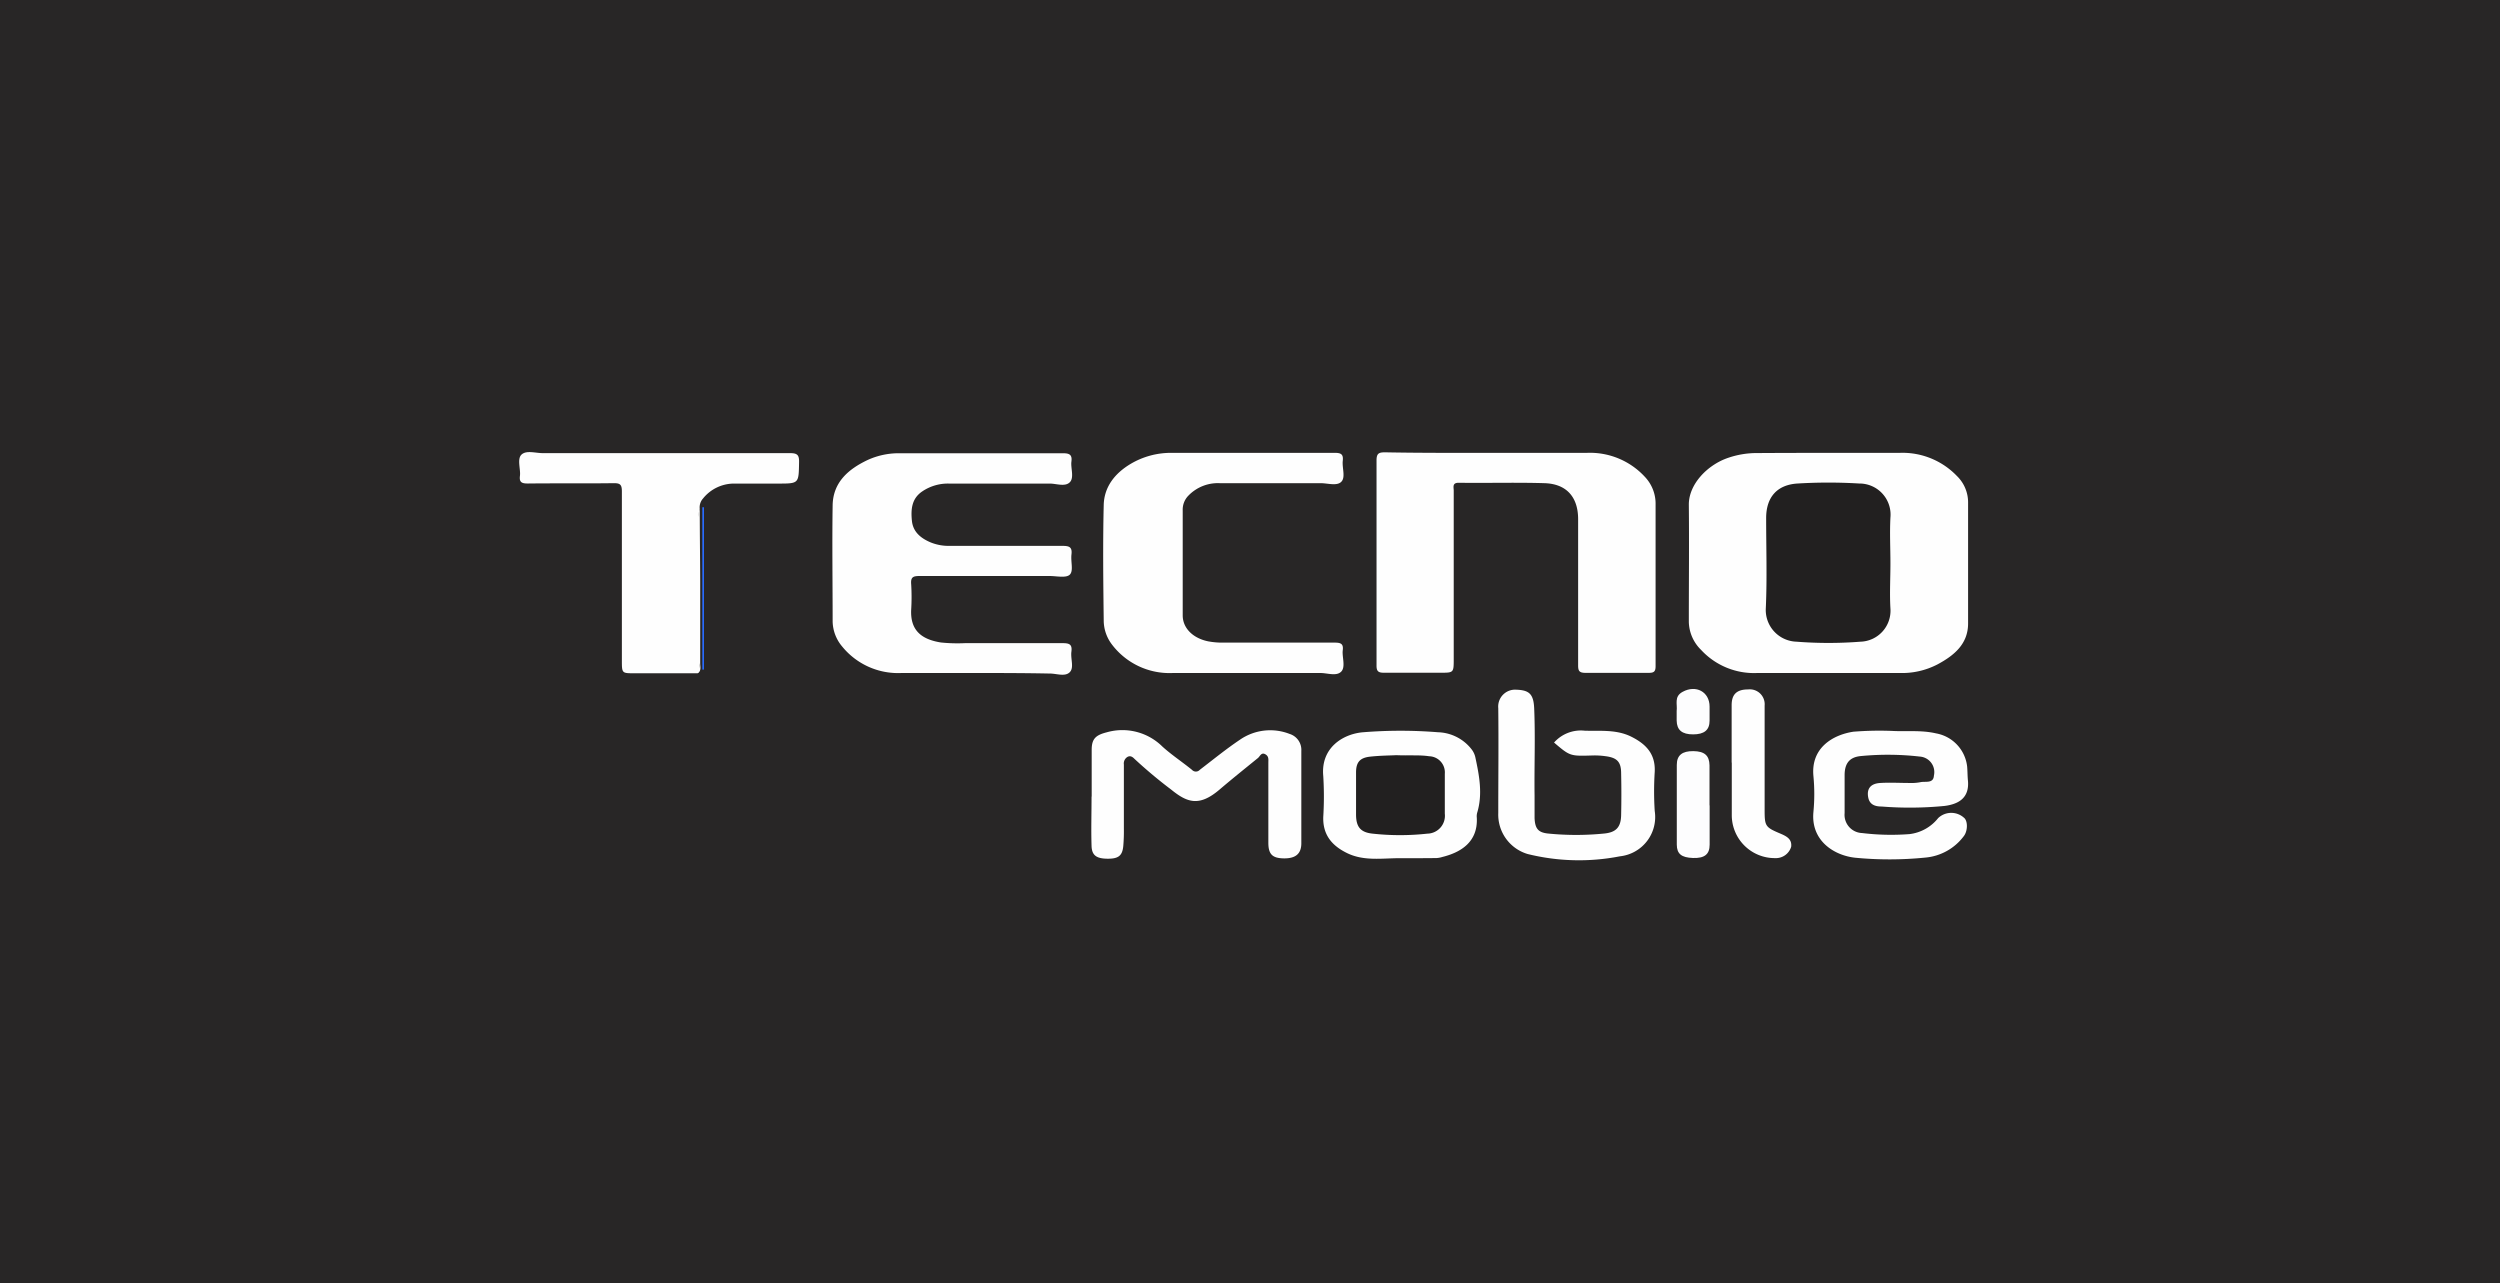 <svg xmlns="http://www.w3.org/2000/svg" viewBox="0 0 376 193"><defs><style>.cls-1{fill:#282626;}.cls-2{fill:#fefefe;}.cls-3{fill:#fdfdfe;}.cls-4{fill:#296bfe;}.cls-5{fill:#222020;}</style></defs><title>tecno</title><g id="Layer_2" data-name="Layer 2"><g id="tecno"><rect class="cls-1" width="376" height="193"/><path class="cls-2" d="M275.08,68.11c3.54,0,7.09,0,10.64,0a11.33,11.33,0,0,1,8.6,3.48A5.52,5.52,0,0,1,296,75.48c0,6.1,0,12.19,0,18.29,0,3.13-2.16,4.85-4.63,6.17a11.58,11.58,0,0,1-5.65,1.28c-7.14,0-14.28,0-21.42,0a10.83,10.83,0,0,1-8.46-3.48A6.05,6.05,0,0,1,254,93.53c0-5.89.06-11.78,0-17.66,0-3,2.72-5.91,5.88-7a13.21,13.21,0,0,1,4.41-.73C267.89,68.12,271.49,68.11,275.08,68.11Z"/><path class="cls-2" d="M224,68.11c4.89,0,9.77,0,14.66,0a11.22,11.22,0,0,1,8.76,3.64A5.86,5.86,0,0,1,249,75.9c0,8.1,0,16.2,0,24.3,0,.86-.3,1-1.09,1-3.13,0-6.26,0-9.39,0-1,0-1.18-.27-1.17-1.19,0-7.31,0-14.62,0-21.92,0-3.33-1.74-5.32-5.07-5.42-4.3-.13-8.6,0-12.9-.06-1,0-.74.68-.74,1.19q0,12.66,0,25.3c0,2.08,0,2.08-2,2.08-2.84,0-5.68,0-8.52,0-.9,0-1.1-.29-1.09-1.14q0-15.4,0-30.81c0-1.06.38-1.2,1.29-1.2C213.51,68.13,218.73,68.11,224,68.11Z"/><path class="cls-2" d="M147.49,101.22c-4,0-7.94,0-11.9,0a10.83,10.83,0,0,1-8.94-4,6,6,0,0,1-1.42-3.72c0-5.84-.09-11.69,0-17.53.07-3.46,2.39-5.43,5.29-6.8a11.24,11.24,0,0,1,4.85-1c8.19,0,16.37,0,24.55,0,1,0,1.35.29,1.22,1.26s.46,2.43-.26,3.12-2,.18-3,.18q-7.59,0-15.16,0a6.87,6.87,0,0,0-4,1.17c-1.61,1.08-1.74,2.7-1.57,4.42s1.39,2.66,2.85,3.27a7.22,7.22,0,0,0,2.81.51c5.68,0,11.36,0,17,0,1,0,1.47.17,1.34,1.28s.31,2.39-.21,3-2,.25-3.09.25q-9.78,0-19.54,0c-1,0-1.35.18-1.27,1.22a31.39,31.39,0,0,1,0,3.88c-.13,3,1.45,4.42,4.47,4.9a24.39,24.39,0,0,0,3.63.1c4.88,0,9.77,0,14.65,0,1,0,1.5.15,1.35,1.27s.45,2.43-.27,3.12-2,.17-3,.18C154.42,101.23,151,101.22,147.49,101.22Z"/><path class="cls-2" d="M188.31,101.22c-4,0-7.93,0-11.9,0a10.86,10.86,0,0,1-9.26-4.4A6,6,0,0,1,166,93.35c-.07-5.81-.14-11.61,0-17.41.07-2.76,1.72-4.79,4.08-6.19a11.88,11.88,0,0,1,6.18-1.64c8.18,0,16.37,0,24.55,0,1,0,1.24.32,1.14,1.22-.11,1.06.45,2.45-.22,3.13s-2.06.2-3.14.21c-5,0-10.1,0-15.15,0a6.16,6.16,0,0,0-4.69,1.86,3,3,0,0,0-.87,2.24c0,5.26,0,10.52,0,15.78,0,1.92,1.53,3.44,3.84,3.91a11.73,11.73,0,0,0,2.37.19c5.55,0,11.1,0,16.65,0,.89,0,1.34.16,1.21,1.15s.48,2.54-.26,3.24-2.07.17-3.15.18C195.16,101.23,191.73,101.22,188.31,101.22Z"/><path class="cls-2" d="M104.92,101.26l-9.51,0c-1.88,0-1.88,0-1.88-1.94,0-8.48,0-17,0-25.42,0-1-.25-1.24-1.23-1.23-4.3.06-8.6,0-12.9.05-.89,0-1.33-.15-1.2-1.15s-.48-2.59.27-3.23,2.07-.19,3.15-.19c12.39,0,24.79,0,37.18,0,1.11,0,1.41.27,1.38,1.38-.06,3.2,0,3.2-3.18,3.2-2.17,0-4.34,0-6.51,0a6,6,0,0,0-4.76,2.25,2,2,0,0,0-.5,1.47,3.47,3.47,0,0,0-.09,1.36c0,7.42,0,14.83,0,22.25C105.14,100.41,105.4,100.91,104.92,101.26Z"/><path class="cls-2" d="M233.73,111.68a5.38,5.38,0,0,1,4.64-1.78c2.36.06,4.77-.21,7,.91s3.63,2.62,3.5,5.28a46.14,46.14,0,0,0,0,5.88,5.94,5.94,0,0,1-5.24,6.82,32.09,32.09,0,0,1-13.89-.35,6.18,6.18,0,0,1-4.4-6.15c0-5.26.06-10.52,0-15.78a2.54,2.54,0,0,1,2.7-2.78c1.92.07,2.6.61,2.7,2.78.19,4.38,0,8.77.06,13.15,0,1.13,0,2.26,0,3.38.07,1.58.54,2.16,2,2.32a42.36,42.36,0,0,0,8.5,0c1.8-.18,2.49-1,2.52-2.78q.07-3.14,0-6.26c0-1.76-.63-2.37-2.37-2.59a11.74,11.74,0,0,0-1.87-.11C236.14,113.73,236.15,113.74,233.73,111.68Z"/><path class="cls-2" d="M164.19,119.78c0-2.33,0-4.67,0-7,0-1.68.62-2.22,2.26-2.64a8.55,8.55,0,0,1,8.37,2.14c1.39,1.26,3,2.32,4.45,3.5a.79.79,0,0,0,1.18,0c2-1.53,3.92-3.1,6-4.5a8,8,0,0,1,7.5-.9,2.51,2.51,0,0,1,1.77,2.55c0,4.63,0,9.27,0,13.9,0,1.59-.87,2.29-2.62,2.27s-2.34-.64-2.34-2.36c0-4,0-8,0-12,0-.49.11-1-.48-1.31s-.77.32-1.09.58c-1.93,1.57-3.88,3.13-5.78,4.75-3.07,2.62-4.88,1.93-7.26,0a70.67,70.67,0,0,1-5.56-4.66c-.27-.28-.6-.48-1-.27a1.15,1.15,0,0,0-.56,1.16c0,3.22,0,6.43,0,9.65a25.49,25.49,0,0,1-.09,2.62c-.14,1.46-.75,1.91-2.4,1.89s-2.33-.52-2.37-1.93c-.08-2.46,0-4.92,0-7.39Z"/><path class="cls-2" d="M284.56,109.93c2.13.12,4.39-.15,6.62.37a5.71,5.71,0,0,1,4.68,5c.06.71.05,1.42.12,2.12.23,2.53-1.33,3.51-3.49,3.79a53.81,53.81,0,0,1-9.5.09c-.88,0-1.77-.22-2-1.32-.27-1.32.31-2.13,1.8-2.22s2.92,0,4.38,0a7.28,7.28,0,0,0,1.62-.11c.75-.19,2,.26,2.07-1a2.34,2.34,0,0,0-2.11-2.86,42.41,42.41,0,0,0-8.87-.08c-1.7.16-2.43,1.08-2.45,2.82,0,1.92,0,3.84,0,5.76a2.74,2.74,0,0,0,2.63,3,36.05,36.05,0,0,0,7.12.16,6.47,6.47,0,0,0,4.32-2.41,2.86,2.86,0,0,1,3.86-.07c.62.45.61,2,0,2.78a8.1,8.1,0,0,1-5.78,3.23A53.84,53.84,0,0,1,279,129c-3.13-.34-6.68-2.54-6.26-6.89a28.44,28.44,0,0,0,0-5.38c-.41-4.26,2.93-6.21,6-6.68A49.1,49.1,0,0,1,284.56,109.93Z"/><path class="cls-2" d="M210.53,129.07c-2.64,0-5.35.47-7.88-.74-2.3-1.11-3.72-2.75-3.63-5.47a50.14,50.14,0,0,0,0-6.13c-.41-4.29,3-6.36,6-6.6a70.43,70.43,0,0,1,11.25,0,6.64,6.64,0,0,1,5.05,2.56,3,3,0,0,1,.57,1.2c.59,2.76,1.13,5.52.28,8.34a2,2,0,0,0-.06.74c.2,3.74-2.52,5.26-5.19,5.92a3.54,3.54,0,0,1-.85.16C214.2,129.08,212.36,129.07,210.53,129.07Z"/><path class="cls-2" d="M260.44,114.69q0-4.32,0-8.64c0-1.64.78-2.36,2.48-2.36a2.24,2.24,0,0,1,2.48,2.43q0,7.83,0,15.65c0,2.49.09,2.64,2.36,3.6.88.38,1.79.8,1.63,2a2.41,2.41,0,0,1-2.45,1.69,6.46,6.46,0,0,1-6.48-6.48v-7.88Z"/><path class="cls-3" d="M257.13,121.16c0,2,0,3.92,0,5.88,0,1.46-.78,2.06-2.51,2s-2.42-.62-2.43-2q0-6,0-12c0-1.46.82-2.09,2.49-2.07s2.41.65,2.43,2.14c0,2,0,4,0,6Z"/><path class="cls-3" d="M252.17,106.93c.14-1-.44-2.16.9-2.88,2-1.1,4.05,0,4.05,2.22,0,.71,0,1.42,0,2.12,0,1.42-.82,2.06-2.48,2.06s-2.44-.65-2.47-2.06C252.16,107.93,252.17,107.47,252.17,106.93Z"/><path class="cls-4" d="M105.63,100.71V76.29h.25v24.42Z"/><path class="cls-2" d="M104.92,101.26a2.71,2.71,0,0,0,.2-1.59q0-10.89,0-21.8a3.54,3.54,0,0,1,.12-1.48c0,3.67.06,7.34.07,11q0,6.19,0,12.38C105.31,100.29,105.52,100.89,104.92,101.26Z"/><path class="cls-5" d="M284.32,84.74c0,2.26-.13,4.52,0,6.77a4.66,4.66,0,0,1-4.5,5,61.92,61.92,0,0,1-9.63,0,4.77,4.77,0,0,1-4.61-5.08c.2-4.5.05-9,.05-13.52,0-3.09,1.6-5,4.73-5.19a77.49,77.49,0,0,1,9.27,0,4.68,4.68,0,0,1,4.69,5.12C284.2,80.14,284.32,82.45,284.32,84.74Z"/><path class="cls-5" d="M210,113.58c2,.08,3.48-.06,4.94.16a2.43,2.43,0,0,1,2.36,2.64q0,3,0,6a2.69,2.69,0,0,1-2.62,3,37.83,37.83,0,0,1-8.24,0c-1.81-.19-2.47-1-2.49-2.81,0-2.13,0-4.26,0-6.39,0-1.54.58-2.21,2.12-2.38S209.1,113.63,210,113.58Z"/></g></g></svg>